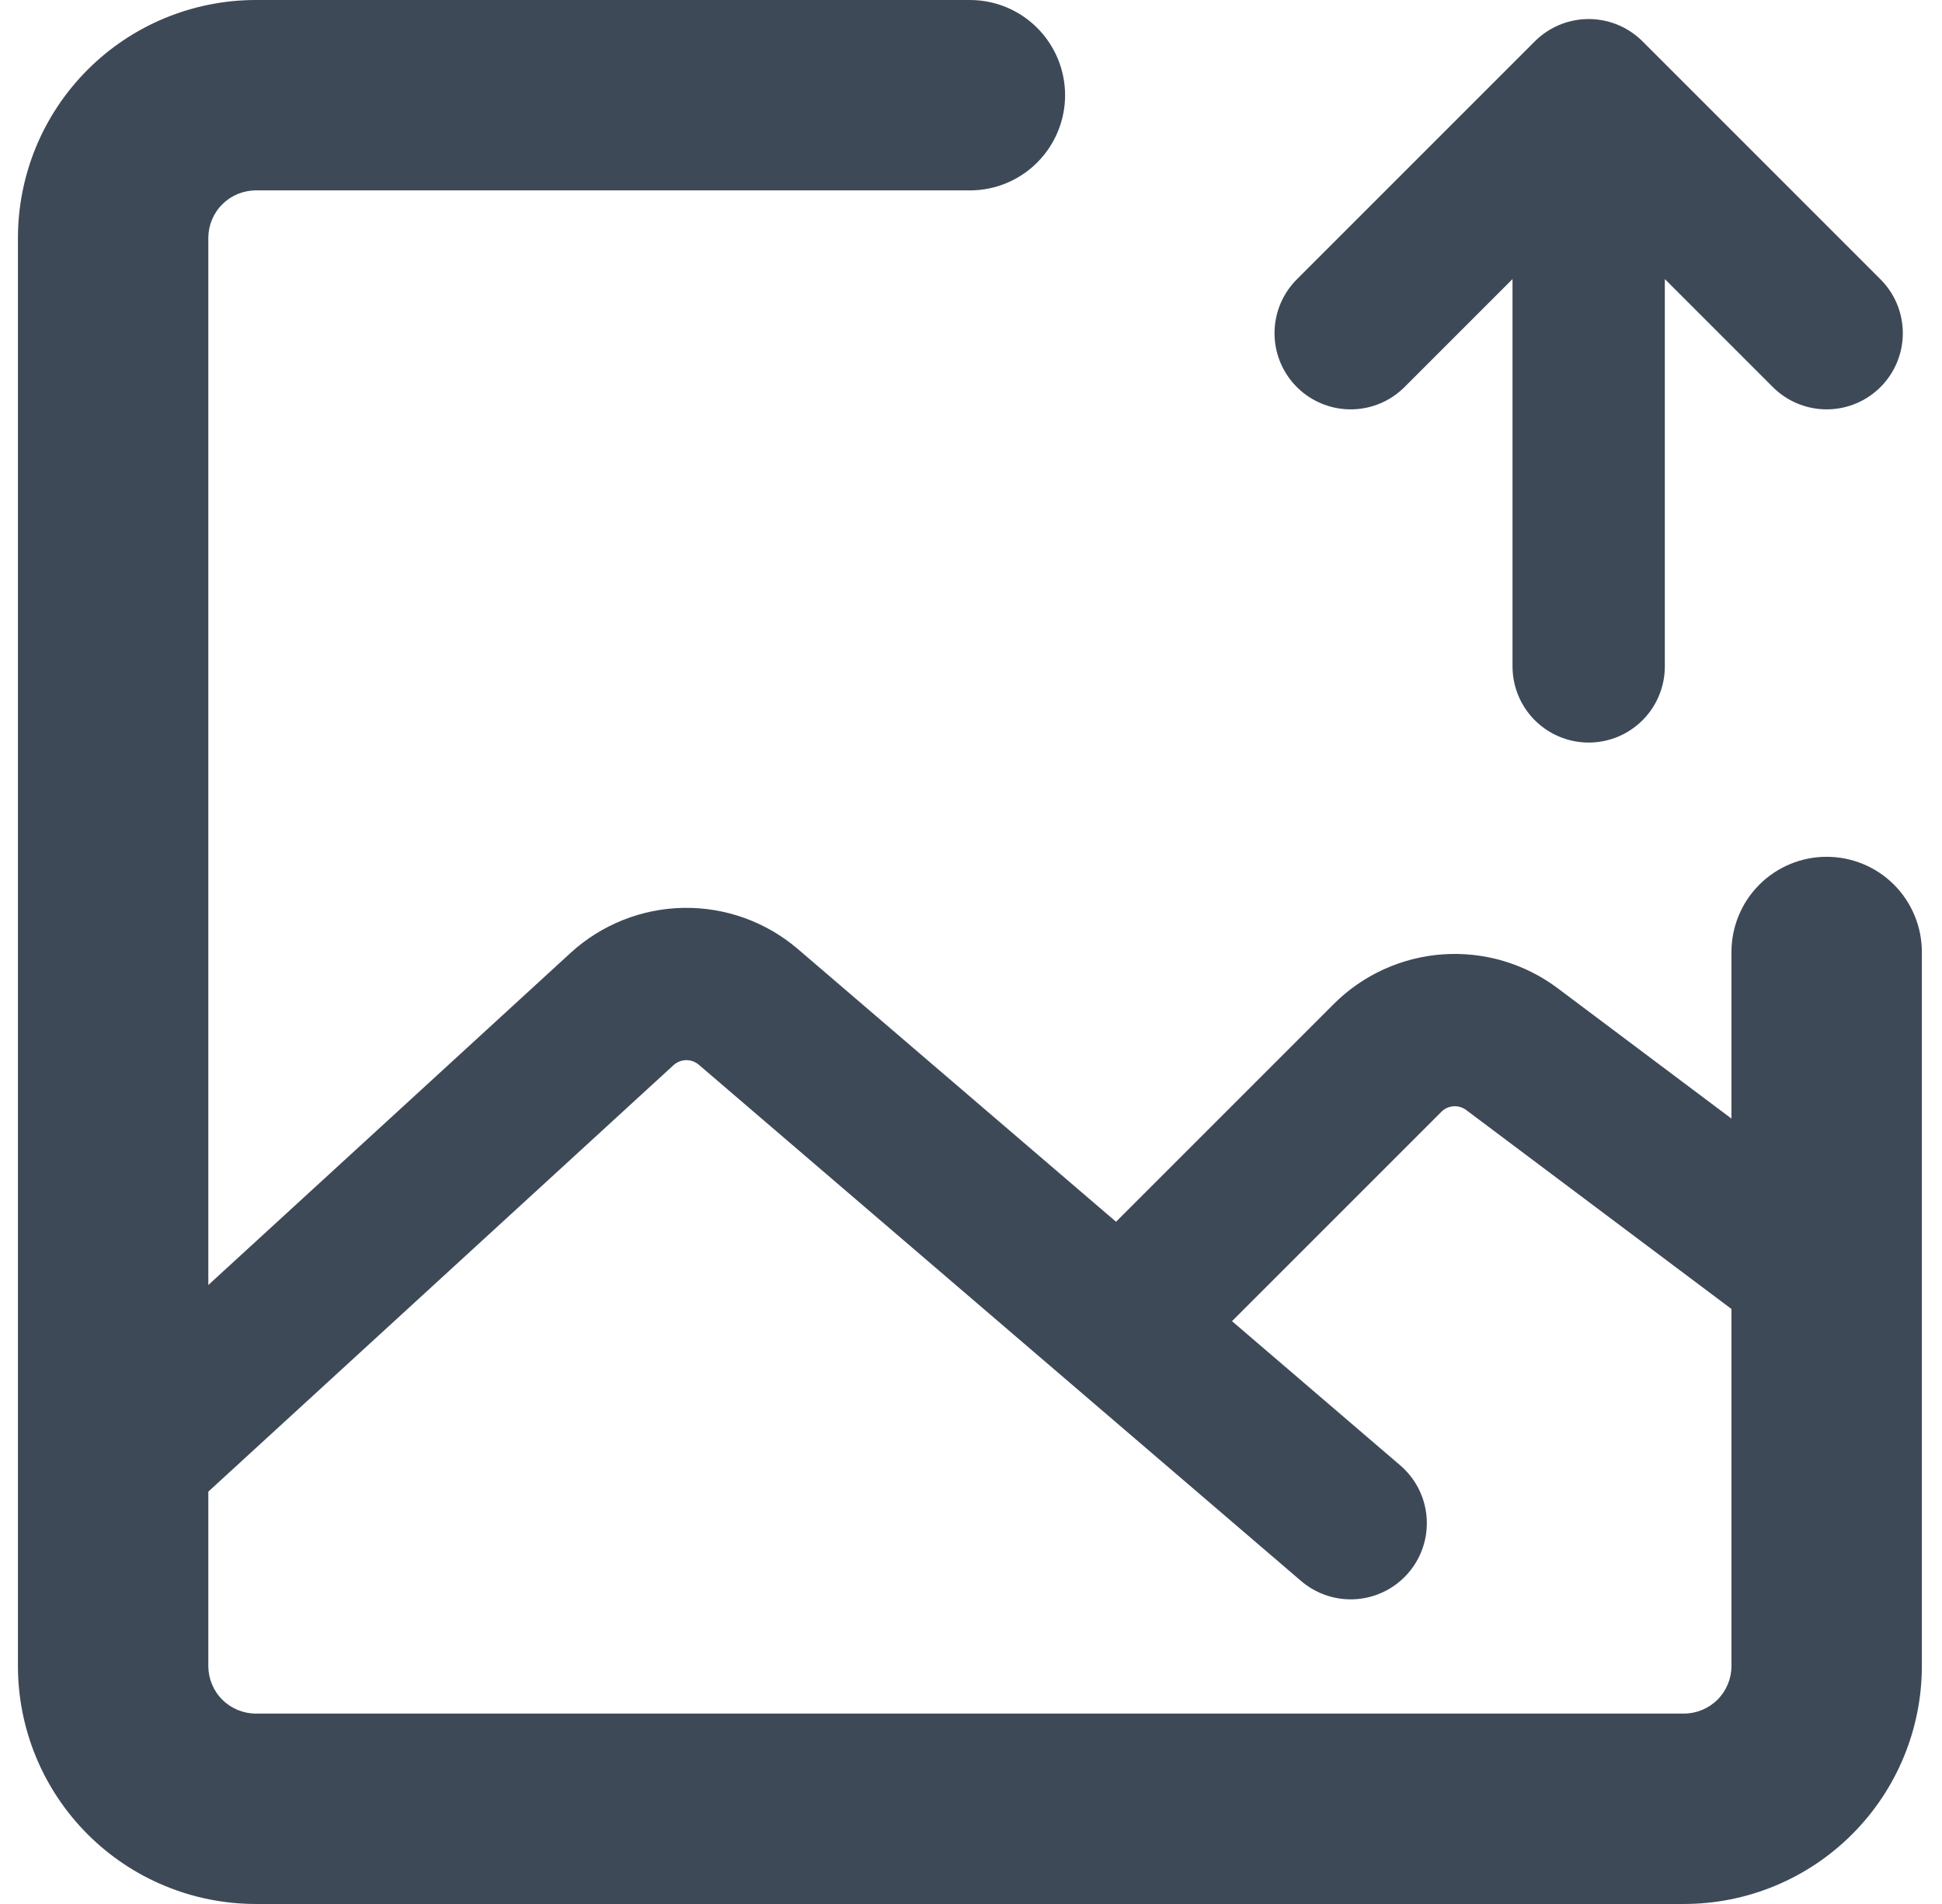 <svg width="51" height="50" viewBox="0 0 51 50" fill="none" xmlns="http://www.w3.org/2000/svg">
<path d="M50.471 25C50.471 24.337 50.207 23.701 49.739 23.232C49.27 22.763 48.634 22.5 47.971 22.5C47.308 22.5 46.672 22.763 46.203 23.232C45.734 23.701 45.471 24.337 45.471 25H50.471ZM25.471 5C26.134 5 26.77 4.737 27.238 4.268C27.707 3.799 27.971 3.163 27.971 2.5C27.971 1.837 27.707 1.201 27.238 0.732C26.77 0.263 26.134 0 25.471 0V5ZM44.221 45H6.721V50H44.221V45ZM5.471 43.75V6.25H0.471V43.75H5.471ZM45.471 25V43.75H50.471V25H45.471ZM6.721 5H25.471V0H6.721V5ZM6.721 45C6.389 45 6.071 44.868 5.837 44.634C5.602 44.4 5.471 44.081 5.471 43.75H0.471C0.471 45.408 1.129 46.997 2.301 48.169C3.473 49.342 5.063 50 6.721 50V45ZM44.221 50C45.878 50 47.468 49.342 48.64 48.169C49.812 46.997 50.471 45.408 50.471 43.75H45.471C45.471 44.081 45.339 44.4 45.105 44.634C44.87 44.868 44.552 45 44.221 45V50ZM5.471 6.25C5.471 5.918 5.602 5.601 5.837 5.366C6.071 5.132 6.389 5 6.721 5V0C5.063 0 3.473 0.658 2.301 1.831C1.129 3.003 0.471 4.592 0.471 6.25H5.471Z" fill="#3E4958"/>
<path d="M2.971 38.75L16.337 26.497C16.788 26.085 17.374 25.851 17.985 25.841C18.596 25.831 19.189 26.045 19.653 26.442L35.471 40M30.471 33.75L36.437 27.784C36.862 27.358 37.427 27.1 38.028 27.057C38.628 27.015 39.224 27.19 39.706 27.551L47.971 33.75M41.721 17.5V2.5M35.471 8.75L41.721 2.5L47.971 8.75" stroke="#3E4958" stroke-width="4" stroke-linecap="round" stroke-linejoin="round"/>
</svg>
